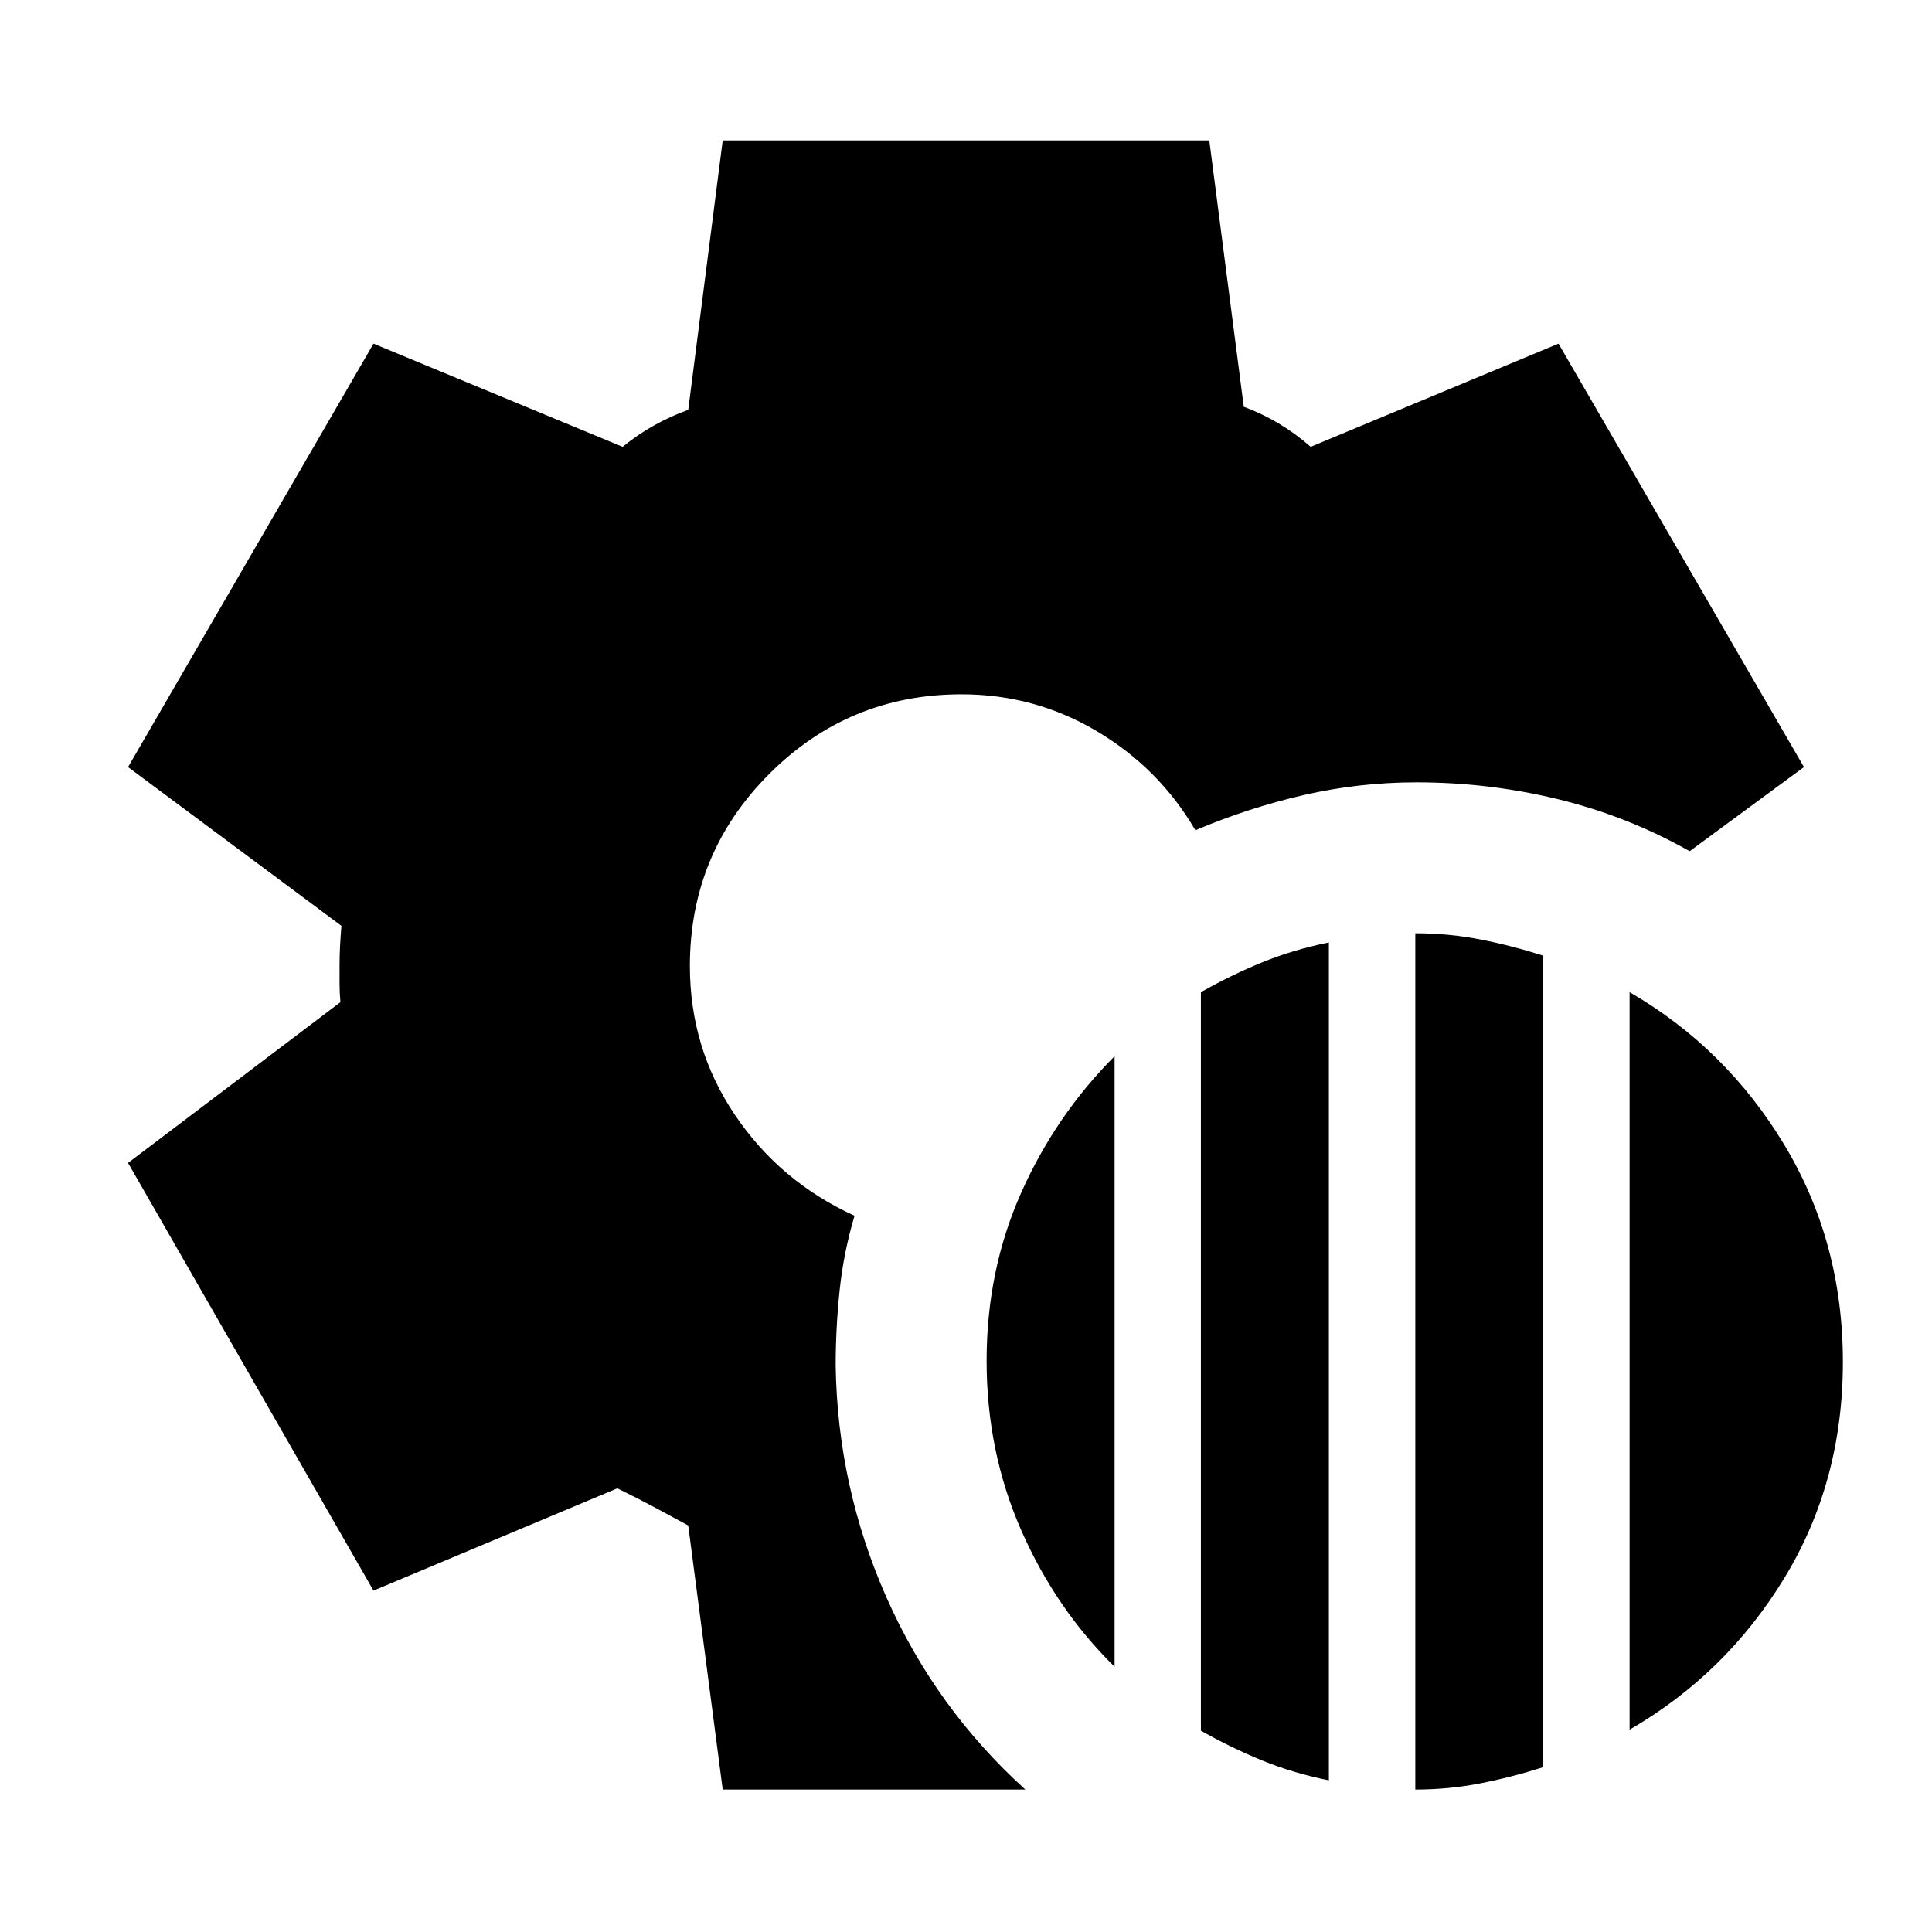 <svg xmlns="http://www.w3.org/2000/svg" height="24" viewBox="0 -960 960 960" width="24"><path d="M703.26-70.78v-425.48q16.63 0 32.26 3.06 15.63 3.07 31.33 8.07v403.22q-15.7 5-31.33 8.06-15.63 3.07-32.26 3.07Zm-106.54-29.26V-467q15.13-8.57 30.54-14.85 15.42-6.28 33.05-9.85v416.35q-17.63-3.56-33.05-9.84-15.41-6.29-30.54-14.85Zm213.02-.5V-467q47.96 27.76 76.97 76 29.01 48.24 29.01 107.76t-29.01 107.23q-29.01 47.71-76.97 75.47ZM553.83-131.8q-29.26-28.76-46.43-67.91-17.16-39.14-17.16-84.09 0-44.96 17.16-83.5 17.17-38.55 46.43-67.87v303.37ZM359.11-70.78 341.98-202l-16.31-8.79q-8.32-4.49-18.93-9.67l-121.15 50.83L63.63-382.15l105.52-79.89q-.43-4.74-.43-8.98V-480q0-5.24.25-9.98t.68-9.98L63.63-578.85l121.96-210.39 123.78 51.26q7.61-6.17 15.62-10.63 8.01-4.46 16.99-7.76l17.13-133.85h241.78l17.13 132.35q8.98 3.3 17.31 8.26 8.32 4.96 15.93 11.63l123.15-51.26 121.96 210.39-56.78 41.81q-30.83-17.4-65.28-25.81-34.46-8.41-70.48-8.41-28.48 0-55.99 6.32-27.51 6.33-53.86 17.48-18-30.8-48.9-49.17Q514.17-615 477.8-615q-56 0-95.5 39.5T342.8-480q0 40.83 22.4 74.02 22.39 33.2 59.41 50.07-5.44 18.3-7.4 37.04-1.97 18.74-1.97 37.48.93 60.22 25.26 115.18 24.33 54.97 68.98 95.43H359.11Z"/></svg>